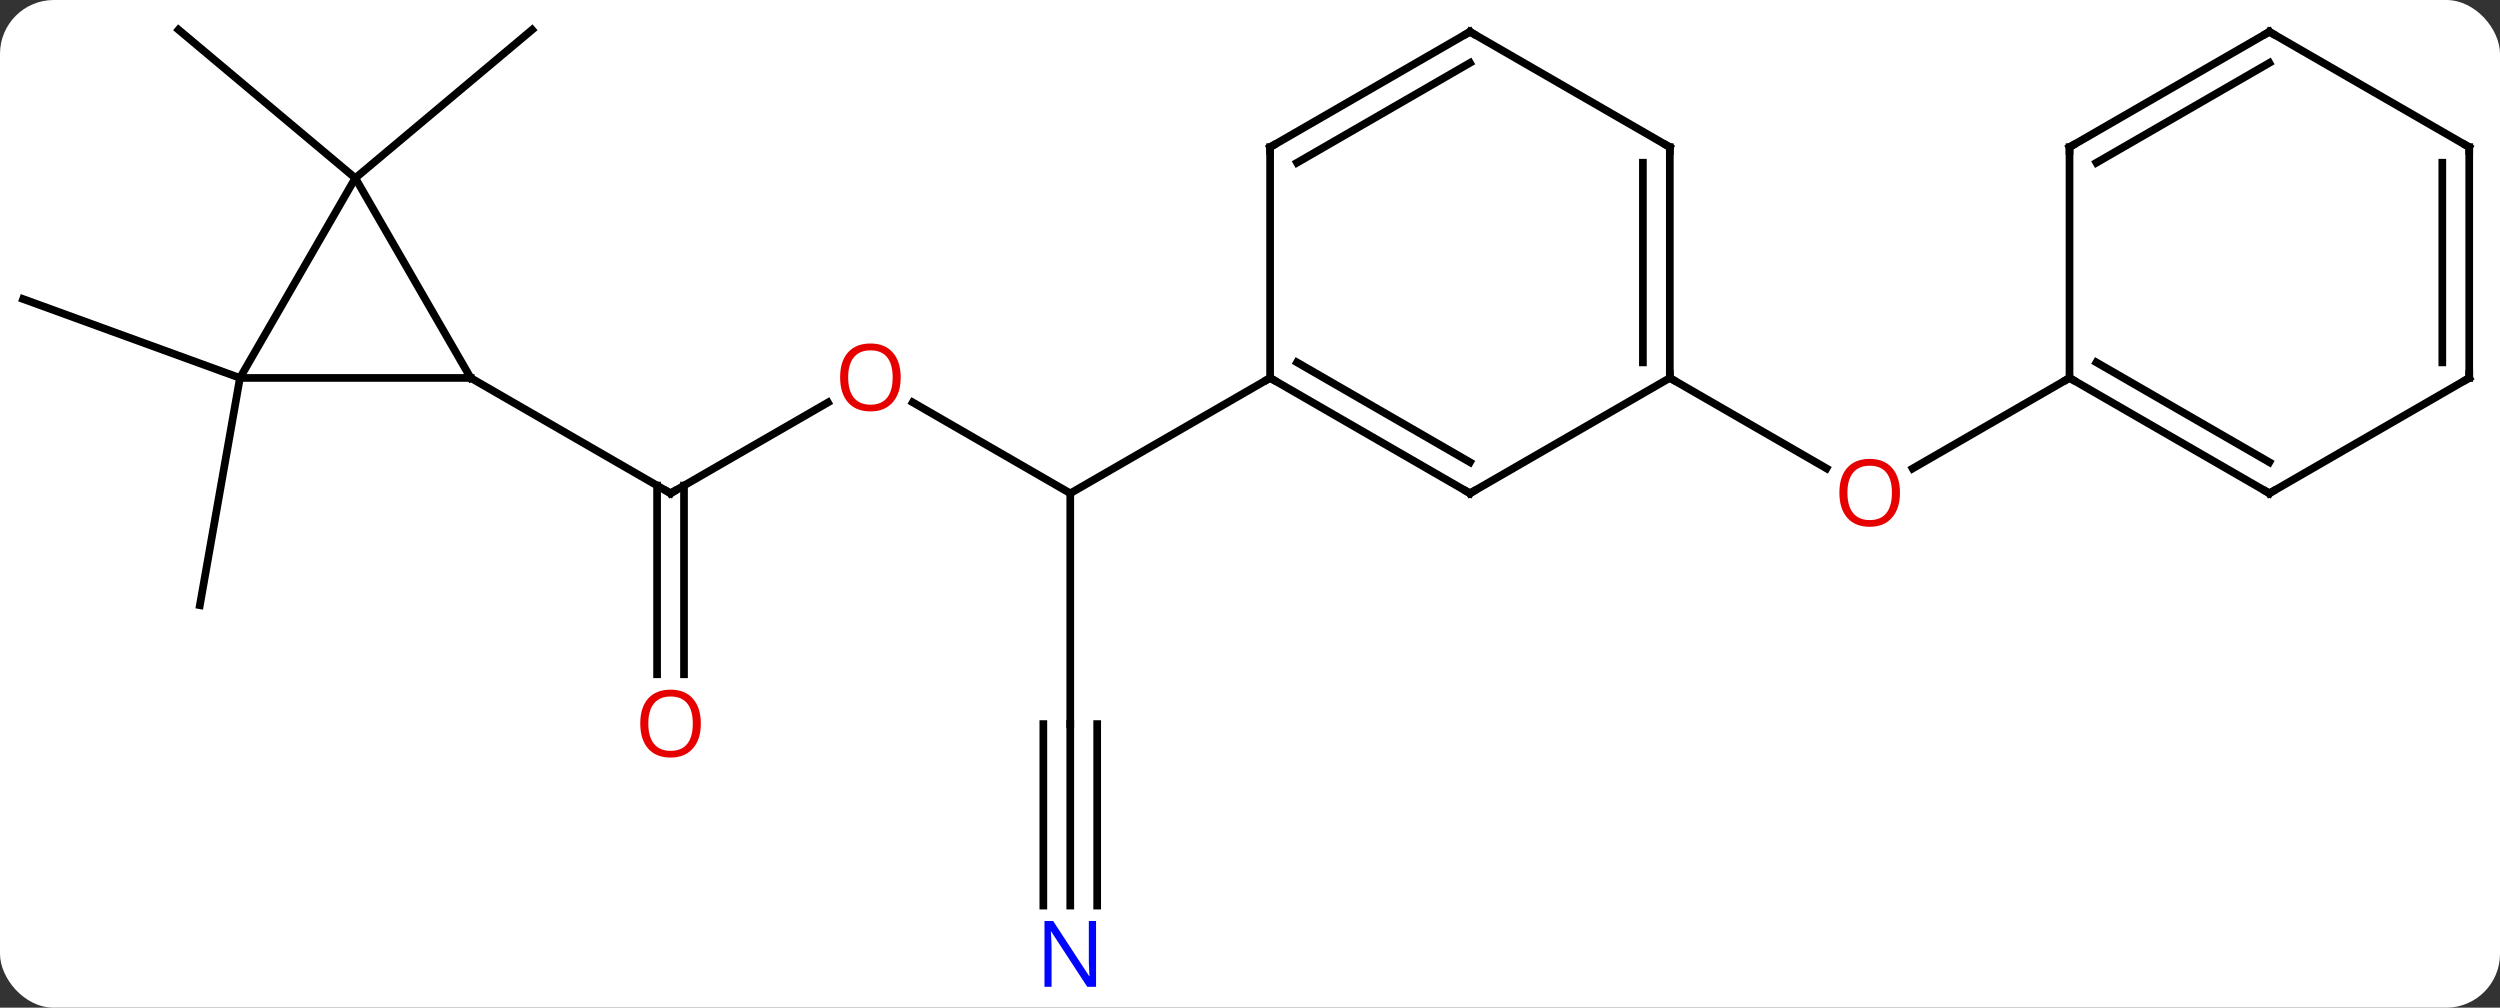 <svg width="325" viewBox="0 0 325 131" style="fill-opacity:1; color-rendering:auto; color-interpolation:auto; text-rendering:auto; stroke:black; stroke-linecap:square; stroke-miterlimit:10; shape-rendering:auto; stroke-opacity:1; fill:black; stroke-dasharray:none; font-weight:normal; stroke-width:1; font-family:'Open Sans'; font-style:normal; stroke-linejoin:miter; font-size:12; stroke-dashoffset:0; image-rendering:auto;" height="131" class="cas-substance-image" xmlns:xlink="http://www.w3.org/1999/xlink" xmlns="http://www.w3.org/2000/svg"><rect x="0" y="0" width="325" height="131" fill="#333333" stroke="none"/><svg class="cas-substance-single-component"><rect y="0" x="0" width="325" stroke="none" ry="7" rx="7" height="131" fill="white" class="cas-substance-group"/><svg y="0" x="0" width="325" viewBox="0 0 325 131" style="fill:black;" height="131" class="cas-substance-single-component-image"><svg><g><g transform="translate(162,64)" style="text-rendering:geometricPrecision; color-rendering:optimizeQuality; color-interpolation:linearRGB; stroke-linecap:butt; image-rendering:optimizeQuality;"><line y2="-11.679" y1="0.132" x2="-54.369" x1="-74.829" style="fill:none;"/><line y2="23.655" y1="-0.878" x2="-76.579" x1="-76.579" style="fill:none;"/><line y2="23.655" y1="-0.878" x2="-73.079" x1="-73.079" style="fill:none;"/><line y2="-14.868" y1="0.132" x2="-100.809" x1="-74.829" style="fill:none;"/><line y2="0.132" y1="-11.689" x2="-22.866" x1="-43.341" style="fill:none;"/><line y2="30.132" y1="0.132" x2="-22.866" x1="-22.866" style="fill:none;"/><line y2="-14.868" y1="0.132" x2="3.114" x1="-22.866" style="fill:none;"/><line y2="53.726" y1="30.132" x2="-22.866" x1="-22.866" style="fill:none;"/><line y2="53.726" y1="30.132" x2="-19.366" x1="-19.366" style="fill:none;"/><line y2="53.726" y1="30.132" x2="-26.366" x1="-26.366" style="fill:none;"/><line y2="-40.848" y1="-60.132" x2="-115.809" x1="-138.789" style="fill:none;"/><line y2="-40.848" y1="-60.132" x2="-115.809" x1="-92.826" style="fill:none;"/><line y2="-14.868" y1="14.676" x2="-130.809" x1="-136.017" style="fill:none;"/><line y2="-14.868" y1="-25.128" x2="-130.809" x1="-159" style="fill:none;"/><line y2="-14.868" y1="-3.109" x2="55.077" x1="75.443" style="fill:none;"/><line y2="-14.868" y1="-3.094" x2="107.037" x1="86.644" style="fill:none;"/><line y2="-40.848" y1="-14.868" x2="-115.809" x1="-100.809" style="fill:none;"/><line y2="-14.868" y1="-14.868" x2="-130.809" x1="-100.809" style="fill:none;"/><line y2="-14.868" y1="-40.848" x2="-130.809" x1="-115.809" style="fill:none;"/><line y2="0.132" y1="-14.868" x2="29.094" x1="3.114" style="fill:none;"/><line y2="-3.909" y1="-16.889" x2="29.094" x1="6.614" style="fill:none;"/><line y2="-44.868" y1="-14.868" x2="3.114" x1="3.114" style="fill:none;"/><line y2="-14.868" y1="0.132" x2="55.077" x1="29.094" style="fill:none;"/><line y2="-59.868" y1="-44.868" x2="29.094" x1="3.114" style="fill:none;"/><line y2="-55.827" y1="-42.847" x2="29.094" x1="6.614" style="fill:none;"/><line y2="-44.868" y1="-14.868" x2="55.077" x1="55.077" style="fill:none;"/><line y2="-42.847" y1="-16.889" x2="51.577" x1="51.577" style="fill:none;"/><line y2="-44.868" y1="-59.868" x2="55.077" x1="29.094" style="fill:none;"/><line y2="0.132" y1="-14.868" x2="133.017" x1="107.037" style="fill:none;"/><line y2="-3.909" y1="-16.889" x2="133.017" x1="110.537" style="fill:none;"/><line y2="-44.868" y1="-14.868" x2="107.037" x1="107.037" style="fill:none;"/><line y2="-14.868" y1="0.132" x2="159" x1="133.017" style="fill:none;"/><line y2="-59.868" y1="-44.868" x2="133.017" x1="107.037" style="fill:none;"/><line y2="-55.827" y1="-42.847" x2="133.017" x1="110.537" style="fill:none;"/><line y2="-44.868" y1="-14.868" x2="159" x1="159" style="fill:none;"/><line y2="-42.847" y1="-16.889" x2="155.5" x1="155.5" style="fill:none;"/><line y2="-44.868" y1="-59.868" x2="159" x1="133.017" style="fill:none;"/><path style="fill:none; stroke-miterlimit:5;" d="M-74.396 -0.118 L-74.829 0.132 L-75.262 -0.118"/></g><g transform="translate(162,64)" style="stroke-linecap:butt; fill:rgb(230,0,0); text-rendering:geometricPrecision; color-rendering:optimizeQuality; image-rendering:optimizeQuality; font-family:'Open Sans'; stroke:rgb(230,0,0); color-interpolation:linearRGB; stroke-miterlimit:5;"><path style="stroke:none;" d="M-44.908 -14.938 Q-44.908 -12.876 -45.948 -11.696 Q-46.987 -10.516 -48.83 -10.516 Q-50.721 -10.516 -51.752 -11.681 Q-52.783 -12.845 -52.783 -14.954 Q-52.783 -17.048 -51.752 -18.196 Q-50.721 -19.345 -48.83 -19.345 Q-46.971 -19.345 -45.94 -18.173 Q-44.908 -17.001 -44.908 -14.938 ZM-51.737 -14.938 Q-51.737 -13.204 -50.994 -12.298 Q-50.252 -11.391 -48.83 -11.391 Q-47.408 -11.391 -46.682 -12.29 Q-45.955 -13.188 -45.955 -14.938 Q-45.955 -16.673 -46.682 -17.563 Q-47.408 -18.454 -48.83 -18.454 Q-50.252 -18.454 -50.994 -17.555 Q-51.737 -16.657 -51.737 -14.938 Z"/><path style="stroke:none;" d="M-70.891 30.062 Q-70.891 32.124 -71.931 33.304 Q-72.97 34.484 -74.813 34.484 Q-76.704 34.484 -77.735 33.319 Q-78.766 32.155 -78.766 30.046 Q-78.766 27.952 -77.735 26.804 Q-76.704 25.655 -74.813 25.655 Q-72.954 25.655 -71.923 26.827 Q-70.891 27.999 -70.891 30.062 ZM-77.72 30.062 Q-77.72 31.796 -76.977 32.702 Q-76.235 33.609 -74.813 33.609 Q-73.391 33.609 -72.665 32.71 Q-71.938 31.812 -71.938 30.062 Q-71.938 28.327 -72.665 27.437 Q-73.391 26.546 -74.813 26.546 Q-76.235 26.546 -76.977 27.445 Q-77.72 28.343 -77.72 30.062 Z"/><path style="fill:rgb(0,5,255); stroke:none;" d="M-19.514 64.288 L-20.655 64.288 L-25.343 57.101 L-25.389 57.101 Q-25.296 58.366 -25.296 59.413 L-25.296 64.288 L-26.218 64.288 L-26.218 55.726 L-25.093 55.726 L-20.421 62.882 L-20.374 62.882 Q-20.374 62.726 -20.421 61.866 Q-20.468 61.007 -20.452 60.632 L-20.452 55.726 L-19.514 55.726 L-19.514 64.288 Z"/><path style="stroke:none;" d="M84.995 0.062 Q84.995 2.124 83.955 3.304 Q82.916 4.484 81.073 4.484 Q79.182 4.484 78.151 3.32 Q77.12 2.155 77.12 0.046 Q77.12 -2.048 78.151 -3.196 Q79.182 -4.345 81.073 -4.345 Q82.932 -4.345 83.963 -3.173 Q84.995 -2.001 84.995 0.062 ZM78.166 0.062 Q78.166 1.796 78.909 2.702 Q79.651 3.609 81.073 3.609 Q82.495 3.609 83.221 2.71 Q83.948 1.812 83.948 0.062 Q83.948 -1.673 83.221 -2.563 Q82.495 -3.454 81.073 -3.454 Q79.651 -3.454 78.909 -2.555 Q78.166 -1.657 78.166 0.062 Z"/><path style="fill:none; stroke:black;" d="M3.547 -14.618 L3.114 -14.868 L2.681 -14.618"/><path style="fill:none; stroke:black;" d="M28.661 -0.118 L29.094 0.132 L29.527 -0.118"/><path style="fill:none; stroke:black;" d="M3.114 -44.368 L3.114 -44.868 L3.547 -45.118"/><path style="fill:none; stroke:black;" d="M55.077 -15.368 L55.077 -14.868 L55.51 -14.618"/><path style="fill:none; stroke:black;" d="M28.661 -59.618 L29.094 -59.868 L29.527 -59.618"/><path style="fill:none; stroke:black;" d="M55.077 -44.368 L55.077 -44.868 L54.644 -45.118"/><path style="fill:none; stroke:black;" d="M107.47 -14.618 L107.037 -14.868 L106.604 -14.618"/><path style="fill:none; stroke:black;" d="M132.584 -0.118 L133.017 0.132 L133.45 -0.118"/><path style="fill:none; stroke:black;" d="M107.037 -44.368 L107.037 -44.868 L107.47 -45.118"/><path style="fill:none; stroke:black;" d="M158.567 -14.618 L159 -14.868 L159 -15.368"/><path style="fill:none; stroke:black;" d="M132.584 -59.618 L133.017 -59.868 L133.45 -59.618"/><path style="fill:none; stroke:black;" d="M159 -44.368 L159 -44.868 L158.567 -45.118"/></g></g></svg></svg></svg></svg>